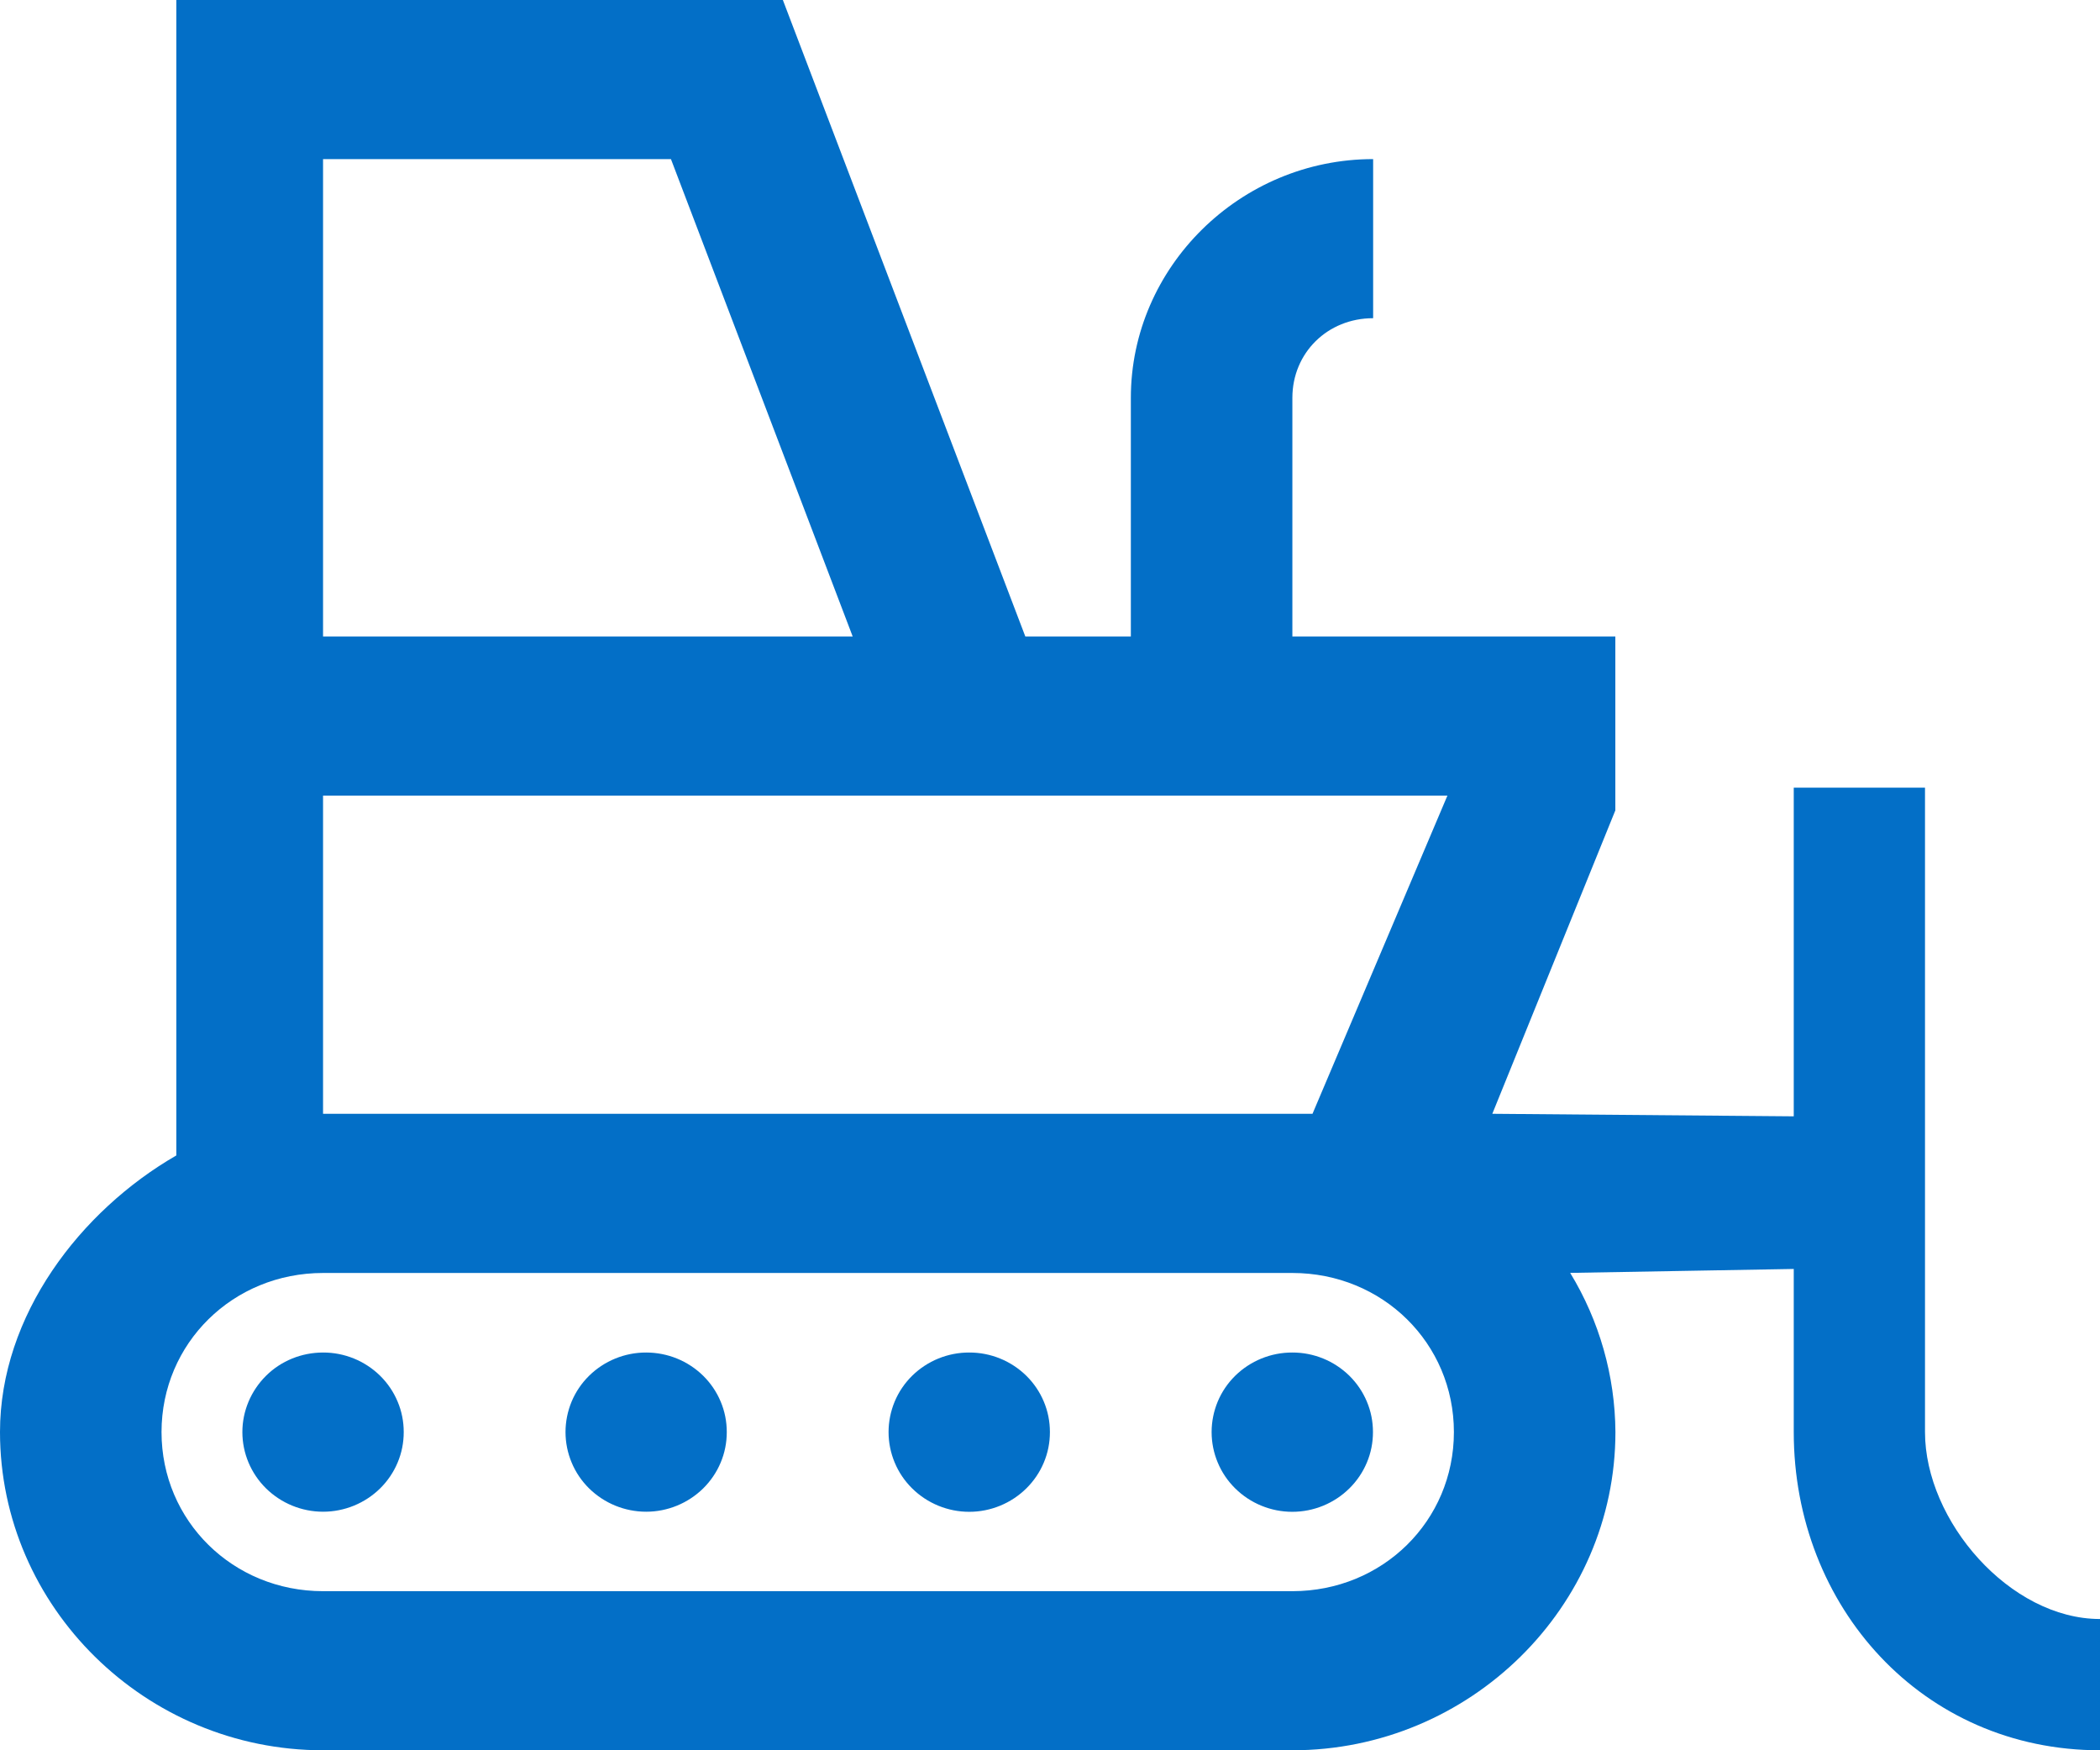 <svg width="24" height="20" viewBox="0 0 24 20" fill="none" xmlns="http://www.w3.org/2000/svg">
<path d="M2.015 0V13.203C0.918 13.836 0 15.03 0 16.363C0 18.362 1.664 20 3.692 20H14.77C16.798 20 18.462 18.361 18.462 16.364C18.458 15.722 18.279 15.093 17.945 14.545L20.5 14.5V16.364C20.5 18.36 21.972 20 24 20V18.5C22.97 18.5 22 17.379 22 16.364V9H20.5V12.756L17.055 12.727L18.461 9.26V7.273H14.77V4.546C14.77 4.032 15.172 3.636 15.693 3.636V1.818C14.175 1.818 12.924 3.05 12.924 4.546V7.273H11.718L8.947 0H2.015ZM3.692 1.818H7.668L9.745 7.273H3.692V1.818ZM3.692 9.091H16.542L15 12.727H3.692V9.091ZM3.692 14.546H14.77C15.801 14.546 16.616 15.349 16.616 16.364C16.616 17.379 15.801 18.182 14.77 18.182H3.692C2.662 18.182 1.846 17.379 1.846 16.364C1.846 15.349 2.662 14.546 3.692 14.546ZM3.692 15.455C3.447 15.455 3.212 15.55 3.04 15.721C2.868 15.892 2.77 16.123 2.77 16.364C2.77 16.605 2.867 16.836 3.04 17.007C3.214 17.178 3.448 17.274 3.692 17.274C3.937 17.274 4.171 17.178 4.345 17.007C4.43 16.923 4.498 16.823 4.544 16.713C4.591 16.602 4.614 16.484 4.614 16.364C4.614 16.244 4.591 16.126 4.544 16.015C4.498 15.905 4.43 15.805 4.345 15.721C4.171 15.55 3.936 15.454 3.692 15.455ZM7.385 15.455C7.141 15.454 6.906 15.55 6.732 15.721C6.647 15.805 6.579 15.905 6.533 16.015C6.487 16.126 6.463 16.244 6.463 16.364C6.463 16.484 6.487 16.602 6.533 16.712C6.579 16.823 6.647 16.923 6.732 17.007C6.906 17.178 7.14 17.274 7.385 17.274C7.629 17.274 7.863 17.178 8.037 17.007C8.122 16.923 8.19 16.823 8.236 16.713C8.283 16.602 8.306 16.484 8.306 16.364C8.306 16.244 8.283 16.126 8.236 16.015C8.19 15.905 8.122 15.805 8.037 15.721C7.863 15.55 7.629 15.455 7.385 15.455ZM11.077 15.455C10.833 15.454 10.598 15.55 10.424 15.721C10.339 15.805 10.271 15.905 10.225 16.015C10.179 16.126 10.155 16.244 10.155 16.364C10.155 16.484 10.179 16.602 10.225 16.712C10.271 16.823 10.339 16.923 10.424 17.007C10.598 17.179 10.833 17.275 11.077 17.275C11.321 17.275 11.556 17.179 11.73 17.007C11.815 16.923 11.883 16.823 11.929 16.713C11.976 16.602 11.999 16.484 11.999 16.364C11.999 16.244 11.976 16.126 11.929 16.015C11.883 15.905 11.815 15.805 11.73 15.721C11.556 15.55 11.321 15.454 11.077 15.455ZM14.769 15.455C14.525 15.454 14.29 15.55 14.116 15.721C14.031 15.805 13.963 15.905 13.917 16.015C13.871 16.126 13.847 16.244 13.847 16.364C13.847 16.484 13.871 16.602 13.917 16.712C13.963 16.823 14.031 16.923 14.116 17.007C14.29 17.179 14.525 17.275 14.769 17.275C15.013 17.275 15.248 17.179 15.422 17.007C15.507 16.923 15.575 16.823 15.621 16.713C15.668 16.602 15.691 16.484 15.691 16.364C15.691 16.244 15.668 16.126 15.621 16.015C15.575 15.905 15.507 15.805 15.422 15.721C15.248 15.55 15.013 15.454 14.769 15.455Z" fill="#036FC7"/>
</svg>
